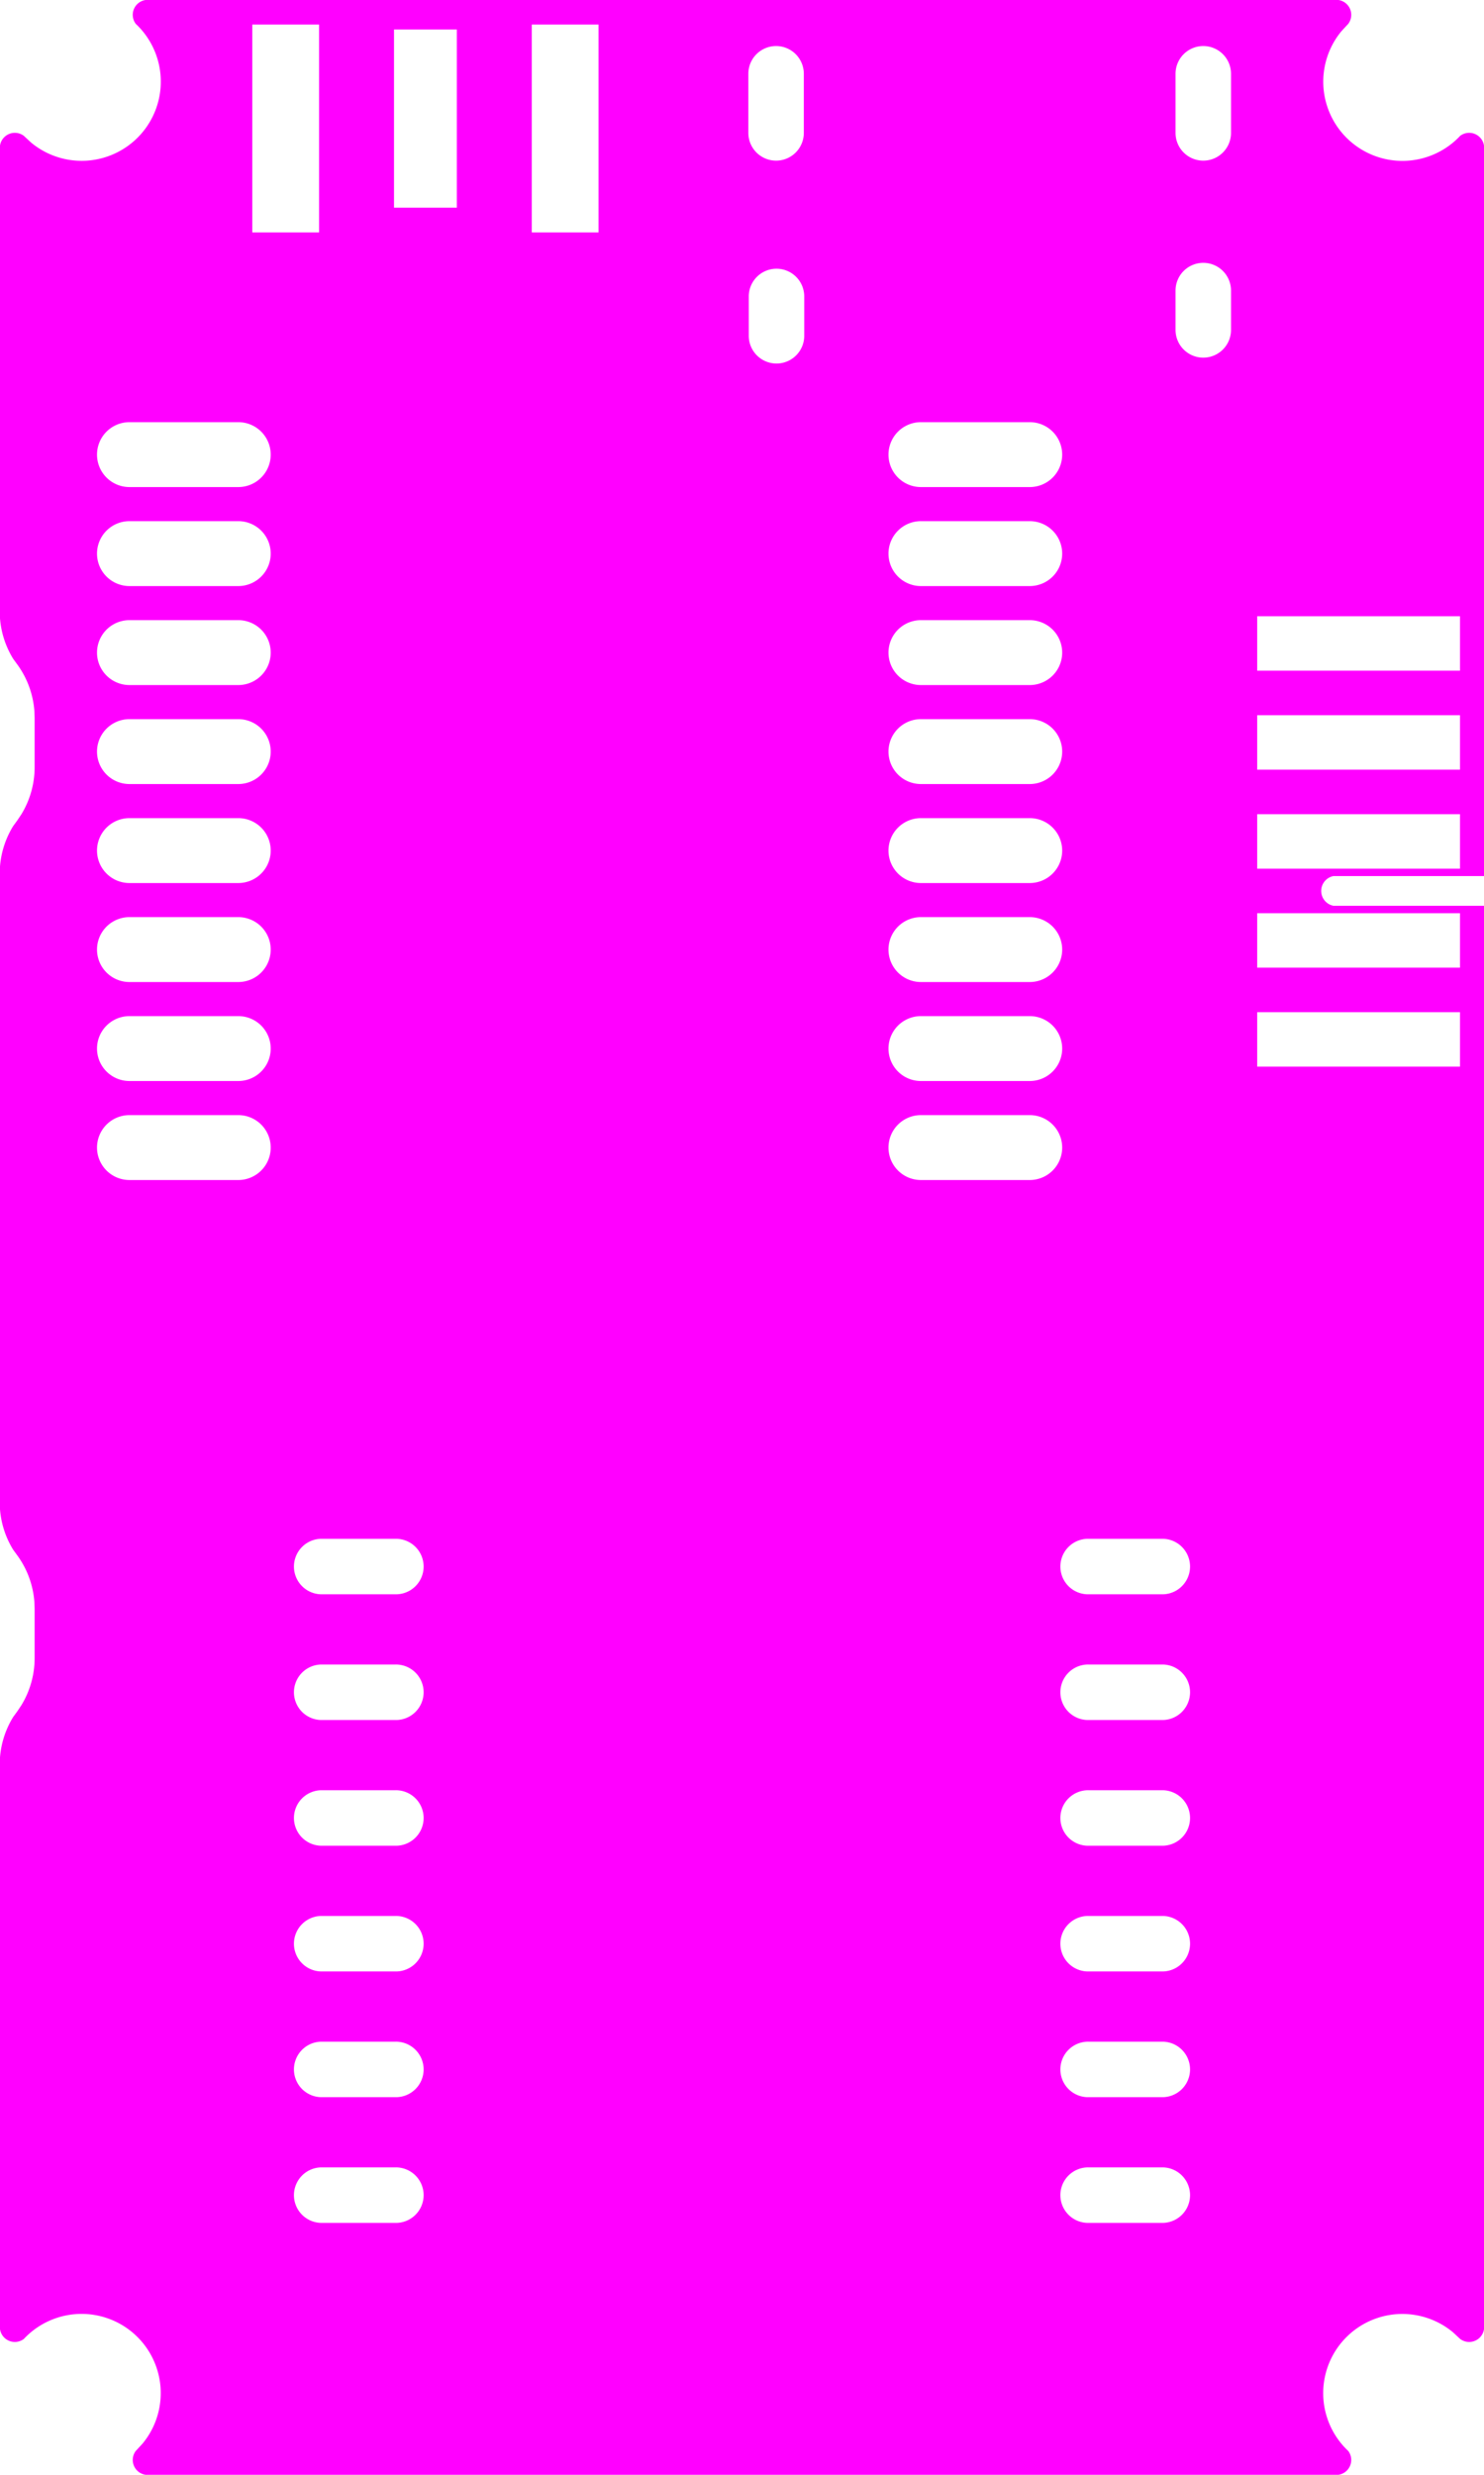 <svg width="30mm" height="50mm" viewBox="0 0 11811023 19685039"  version="1.1" xmlns="http://www.w3.org/2000/svg" xmlns:xlink="http://www.w3.org/1999/xlink">
<desc>
Origin 0 0 Bound 3937008 3937008 11811023 19685039
</desc>
<g fill-rule="evenodd" fill="rgb(255, 0, 255)" stroke="black" stroke-width="1" transform="translate(0, 19685039) scale(1, -1) translate(-3937008, -3937008)">
<path id="N" d="M 14589564.00 23622046.00 A 119403.94 119403.94 0 0 0 14667948.00 23432809.00 L 14614046.00 23374616.00 A 629926.01 629926.01 0 0 1 15558792.00 22541965.00 A 119406.16 119406.16 0 0 0 15748029.00 22463580.00 L 15748030.33 16653543.00 L 14549340.00 16653543.00 A 120429.94 120429.94 0 0 1 14549340.00 16417323.00 L 15748030.30 16417323.00 L 15748030.00 5095473.00 A 119403.94 119403.94 0 0 0 15558793.00 5017089.00 L 15500600.00 5070991.00 A 629926.01 629926.01 0 0 1 14667949.00 4126245.00 A 119406.16 119406.16 0 0 0 14589564.00 3937008.00 L 5095473.00 3937007.00 A 119403.94 119403.94 0 0 0 5017089.00 4126244.00 L 5070991.00 4184437.00 A 629926.01 629926.01 0 0 1 4126245.00 5017088.00 A 119406.16 119406.16 0 0 0 3937008.00 5095473.00 L 3937007.00 9643297.00 A 721075.40 721075.40 0 0 0 4041430.00 9964024.00 L 4074802.00 10009842.00 L 4106273.00 10056828.00 A 718876.83 718876.83 0 0 1 4212598.00 10433071.00 L 4212597.00 10826772.00 L 4210372.00 10883279.00 A 718868.63 718868.63 0 0 1 4074802.00 11249999.00 L 4041430.00 11295817.00 A 721094.89 721094.89 0 0 0 3937007.00 11616544.00 L 3937007.00 16729911.00 A 721075.40 721075.40 0 0 0 4041430.00 17050638.00 L 4074802.00 17096456.00 L 4106273.00 17143442.00 A 718876.83 718876.83 0 0 1 4212598.00 17519685.00 L 4212597.00 17913386.00 L 4210372.00 17969893.00 A 718868.63 718868.63 0 0 1 4074802.00 18336613.00 L 4041430.00 18382431.00 A 721116.06 721116.06 0 0 0 3937007.00 18703159.00 L 3937009.00 22463580.00 A 119400.25 119400.25 0 0 0 4126245.00 22541965.00 L 4184437.00 22488062.00 A 629926.01 629926.01 0 0 1 5017088.00 23432808.00 A 119406.16 119406.16 0 0 0 5095473.00 23622045.00 L 14589564.00 23622046.00  zM 7086615.00 6382195.00 L 6496063.00 6382195.00 A 220780.35 220780.35 0 0 1 6496063.00 5940641.00 L 7086615.00 5940641.00 A 220780.35 220780.35 0 1 1 7086615.00 6382195.00  zM 7086615.00 7382195.00 L 6496063.00 7382195.00 A 220780.35 220780.35 0 0 1 6496063.00 6940641.00 L 7086615.00 6940641.00 A 220780.35 220780.35 0 1 1 7086615.00 7382195.00  zM 7086615.00 8382195.00 L 6496063.00 8382195.00 A 220780.35 220780.35 0 0 1 6496063.00 7940641.00 L 7086615.00 7940641.00 A 220780.35 220780.35 0 1 1 7086615.00 8382195.00  zM 7086615.00 9382195.00 L 6496063.00 9382195.00 A 220780.35 220780.35 0 0 1 6496063.00 8940641.00 L 7086615.00 8940641.00 A 220780.35 220780.35 0 1 1 7086615.00 9382195.00  zM 7086615.00 10382195.00 L 6496063.00 10382195.00 A 220780.35 220780.35 0 0 1 6496063.00 9940641.00 L 7086615.00 9940641.00 A 220780.35 220780.35 0 1 1 7086615.00 10382195.00  zM 5833465.00 14752207.00 L 4967323.00 14752207.00 A 258108.52 258108.52 0 0 1 4967323.00 14235981.00 L 5833465.00 14235981.00 A 258108.52 258108.52 0 0 1 5833465.00 14752207.00  zM 5833465.00 15539609.00 L 4967323.00 15539609.00 A 258108.52 258108.52 0 1 1 4967323.00 15023383.00 L 5833465.00 15023383.00 A 258108.52 258108.52 0 0 1 5833465.00 15539609.00  zM 5833465.00 16327011.00 L 4967323.00 16327011.00 A 258108.52 258108.52 0 0 1 4967323.00 15810785.00 L 5833465.00 15810785.00 A 258108.52 258108.52 0 0 1 5833465.00 16327011.00  zM 7086615.00 11382195.00 L 6496063.00 11382195.00 A 220780.35 220780.35 0 0 1 6496063.00 10940641.00 L 7086615.00 10940641.00 A 220780.35 220780.35 0 1 1 7086615.00 11382195.00  zM 12132677.00 14752207.00 L 11266535.00 14752207.00 A 258108.52 258108.52 0 0 1 11266535.00 14235981.00 L 12132677.00 14235981.00 A 258108.52 258108.52 0 0 1 12132677.00 14752207.00  zM 13188977.00 6382195.00 L 12598425.00 6382195.00 A 220780.35 220780.35 0 1 1 12598425.00 5940641.00 L 13188977.00 5940641.00 A 220780.35 220780.35 0 0 1 13188977.00 6382195.00  zM 13188977.00 7382195.00 L 12598425.00 7382195.00 A 220780.35 220780.35 0 1 1 12598425.00 6940641.00 L 13188977.00 6940641.00 A 220780.35 220780.35 0 0 1 13188977.00 7382195.00  zM 13188977.00 8382195.00 L 12598425.00 8382195.00 A 220780.35 220780.35 0 1 1 12598425.00 7940641.00 L 13188977.00 7940641.00 A 220780.35 220780.35 0 0 1 13188977.00 8382195.00  zM 13188977.00 9382195.00 L 12598425.00 9382195.00 A 220780.35 220780.35 0 1 1 12598425.00 8940641.00 L 13188977.00 8940641.00 A 220780.35 220780.35 0 0 1 13188977.00 9382195.00  zM 13188977.00 10382195.00 L 12598425.00 10382195.00 A 220780.35 220780.35 0 1 1 12598425.00 9940641.00 L 13188977.00 9940641.00 A 220780.35 220780.35 0 0 1 13188977.00 10382195.00  zM 13188977.00 11382195.00 L 12598425.00 11382195.00 A 220780.35 220780.35 0 1 1 12598425.00 10940641.00 L 13188977.00 10940641.00 A 220780.35 220780.35 0 0 1 13188977.00 11382195.00  zM 12132677.00 15539609.00 L 11266535.00 15539609.00 A 258108.52 258108.52 0 1 1 11266535.00 15023383.00 L 12132677.00 15023383.00 A 258108.52 258108.52 0 0 1 12132677.00 15539609.00  zM 15557086.00 15570866.00 L 13942914.00 15570866.00 L 13942914.00 15137796.00 L 15557086.00 15137796.00 L 15557086.00 15570866.00  zM 12132677.00 16327011.00 L 11266535.00 16327011.00 A 258108.52 258108.52 0 0 1 11266535.00 15810785.00 L 12132677.00 15810785.00 A 258108.52 258108.52 0 0 1 12132677.00 16327011.00  zM 15557086.00 16358267.00 L 13942914.00 16358267.00 L 13942914.00 15925197.00 L 15557086.00 15925197.00 L 15557086.00 16358267.00  zM 5833465.00 17114412.00 L 4967323.00 17114412.00 A 258108.52 258108.52 0 1 1 4967323.00 16598186.00 L 5833465.00 16598186.00 A 258108.52 258108.52 0 0 1 5833465.00 17114412.00  zM 5833465.00 17901814.00 L 4967323.00 17901814.00 A 258108.52 258108.52 0 1 1 4967323.00 17385588.00 L 5833465.00 17385588.00 A 258108.52 258108.52 0 1 1 5833465.00 17901814.00  zM 5833465.00 18689215.00 L 4967323.00 18689215.00 A 258108.52 258108.52 0 0 1 4967323.00 18172989.00 L 5833465.00 18172989.00 A 258108.52 258108.52 0 0 1 5833465.00 18689215.00  zM 5833465.00 19476617.00 L 4967323.00 19476617.00 A 258108.52 258108.52 0 1 1 4967323.00 18960391.00 L 5833465.00 18960391.00 A 258108.52 258108.52 0 1 1 5833465.00 19476617.00  zM 5833465.00 20264019.00 L 4967323.00 20264019.00 A 258108.52 258108.52 0 1 1 4967323.00 19747793.00 L 5833465.00 19747793.00 A 258108.52 258108.52 0 0 1 5833465.00 20264019.00  zM 6476378.00 23426771.00 L 5944882.00 23426771.00 L 5944882.00 21773229.00 L 6476378.00 21773229.00 L 6476378.00 23426771.00  zM 7572835.00 23387401.00 L 7072835.00 23387401.00 L 7072835.00 21970079.00 L 7572835.00 21970079.00 L 7572835.00 23387401.00  zM 8700788.00 23426771.00 L 8169292.00 23426771.00 L 8169292.00 21773229.00 L 8700788.00 21773229.00 L 8700788.00 23426771.00  zM 9896359.00 21265031.00 L 9896359.00 20950071.00 A 220780.35 220780.35 0 0 1 10337913.00 20950071.00 L 10337913.00 21265031.00 A 220780.35 220780.35 0 0 1 9896359.00 21265031.00  zM 9893003.00 23036221.00 L 9893003.00 22563779.00 A 220780.35 220780.35 0 0 1 10334557.00 22563779.00 L 10334557.00 23036221.00 A 220780.35 220780.35 0 0 1 9893003.00 23036221.00  zM 12132677.00 17114412.00 L 11266535.00 17114412.00 A 258108.52 258108.52 0 1 1 11266535.00 16598186.00 L 12132677.00 16598186.00 A 258108.52 258108.52 0 0 1 12132677.00 17114412.00  zM 12132677.00 17901814.00 L 11266535.00 17901814.00 A 258108.52 258108.52 0 1 1 11266535.00 17385588.00 L 12132677.00 17385588.00 A 258108.52 258108.52 0 1 1 12132677.00 17901814.00  zM 12132677.00 18689215.00 L 11266535.00 18689215.00 A 258108.52 258108.52 0 0 1 11266535.00 18172989.00 L 12132677.00 18172989.00 A 258108.52 258108.52 0 0 1 12132677.00 18689215.00  zM 15557086.00 17933071.00 L 13942914.00 17933071.00 L 13942914.00 17500001.00 L 15557086.00 17500001.00 L 15557086.00 17933071.00  zM 15557086.00 17145669.00 L 13942914.00 17145669.00 L 13942914.00 16712599.00 L 15557086.00 16712599.00 L 15557086.00 17145669.00  zM 12132677.00 19476617.00 L 11266535.00 19476617.00 A 258108.52 258108.52 0 1 1 11266535.00 18960391.00 L 12132677.00 18960391.00 A 258108.52 258108.52 0 1 1 12132677.00 19476617.00  zM 12132677.00 20264019.00 L 11266535.00 20264019.00 A 258108.52 258108.52 0 1 1 11266535.00 19747793.00 L 12132677.00 19747793.00 A 258108.52 258108.52 0 0 1 12132677.00 20264019.00  zM 15557086.00 18720472.00 L 13942914.00 18720472.00 L 13942914.00 18287402.00 L 15557086.00 18287402.00 L 15557086.00 18720472.00  zM 13293003.00 21311810.00 L 13293003.00 20996850.00 A 220780.35 220780.35 0 0 1 13734557.00 20996850.00 L 13734557.00 21311810.00 A 220780.35 220780.35 0 0 1 13293003.00 21311810.00  zM 13293003.00 23036221.00 L 13293003.00 22563779.00 A 220780.35 220780.35 0 0 1 13734557.00 22563779.00 L 13734557.00 23036221.00 A 220780.35 220780.35 0 0 1 13293003.00 23036221.00  z"/>
</g>
</svg>
